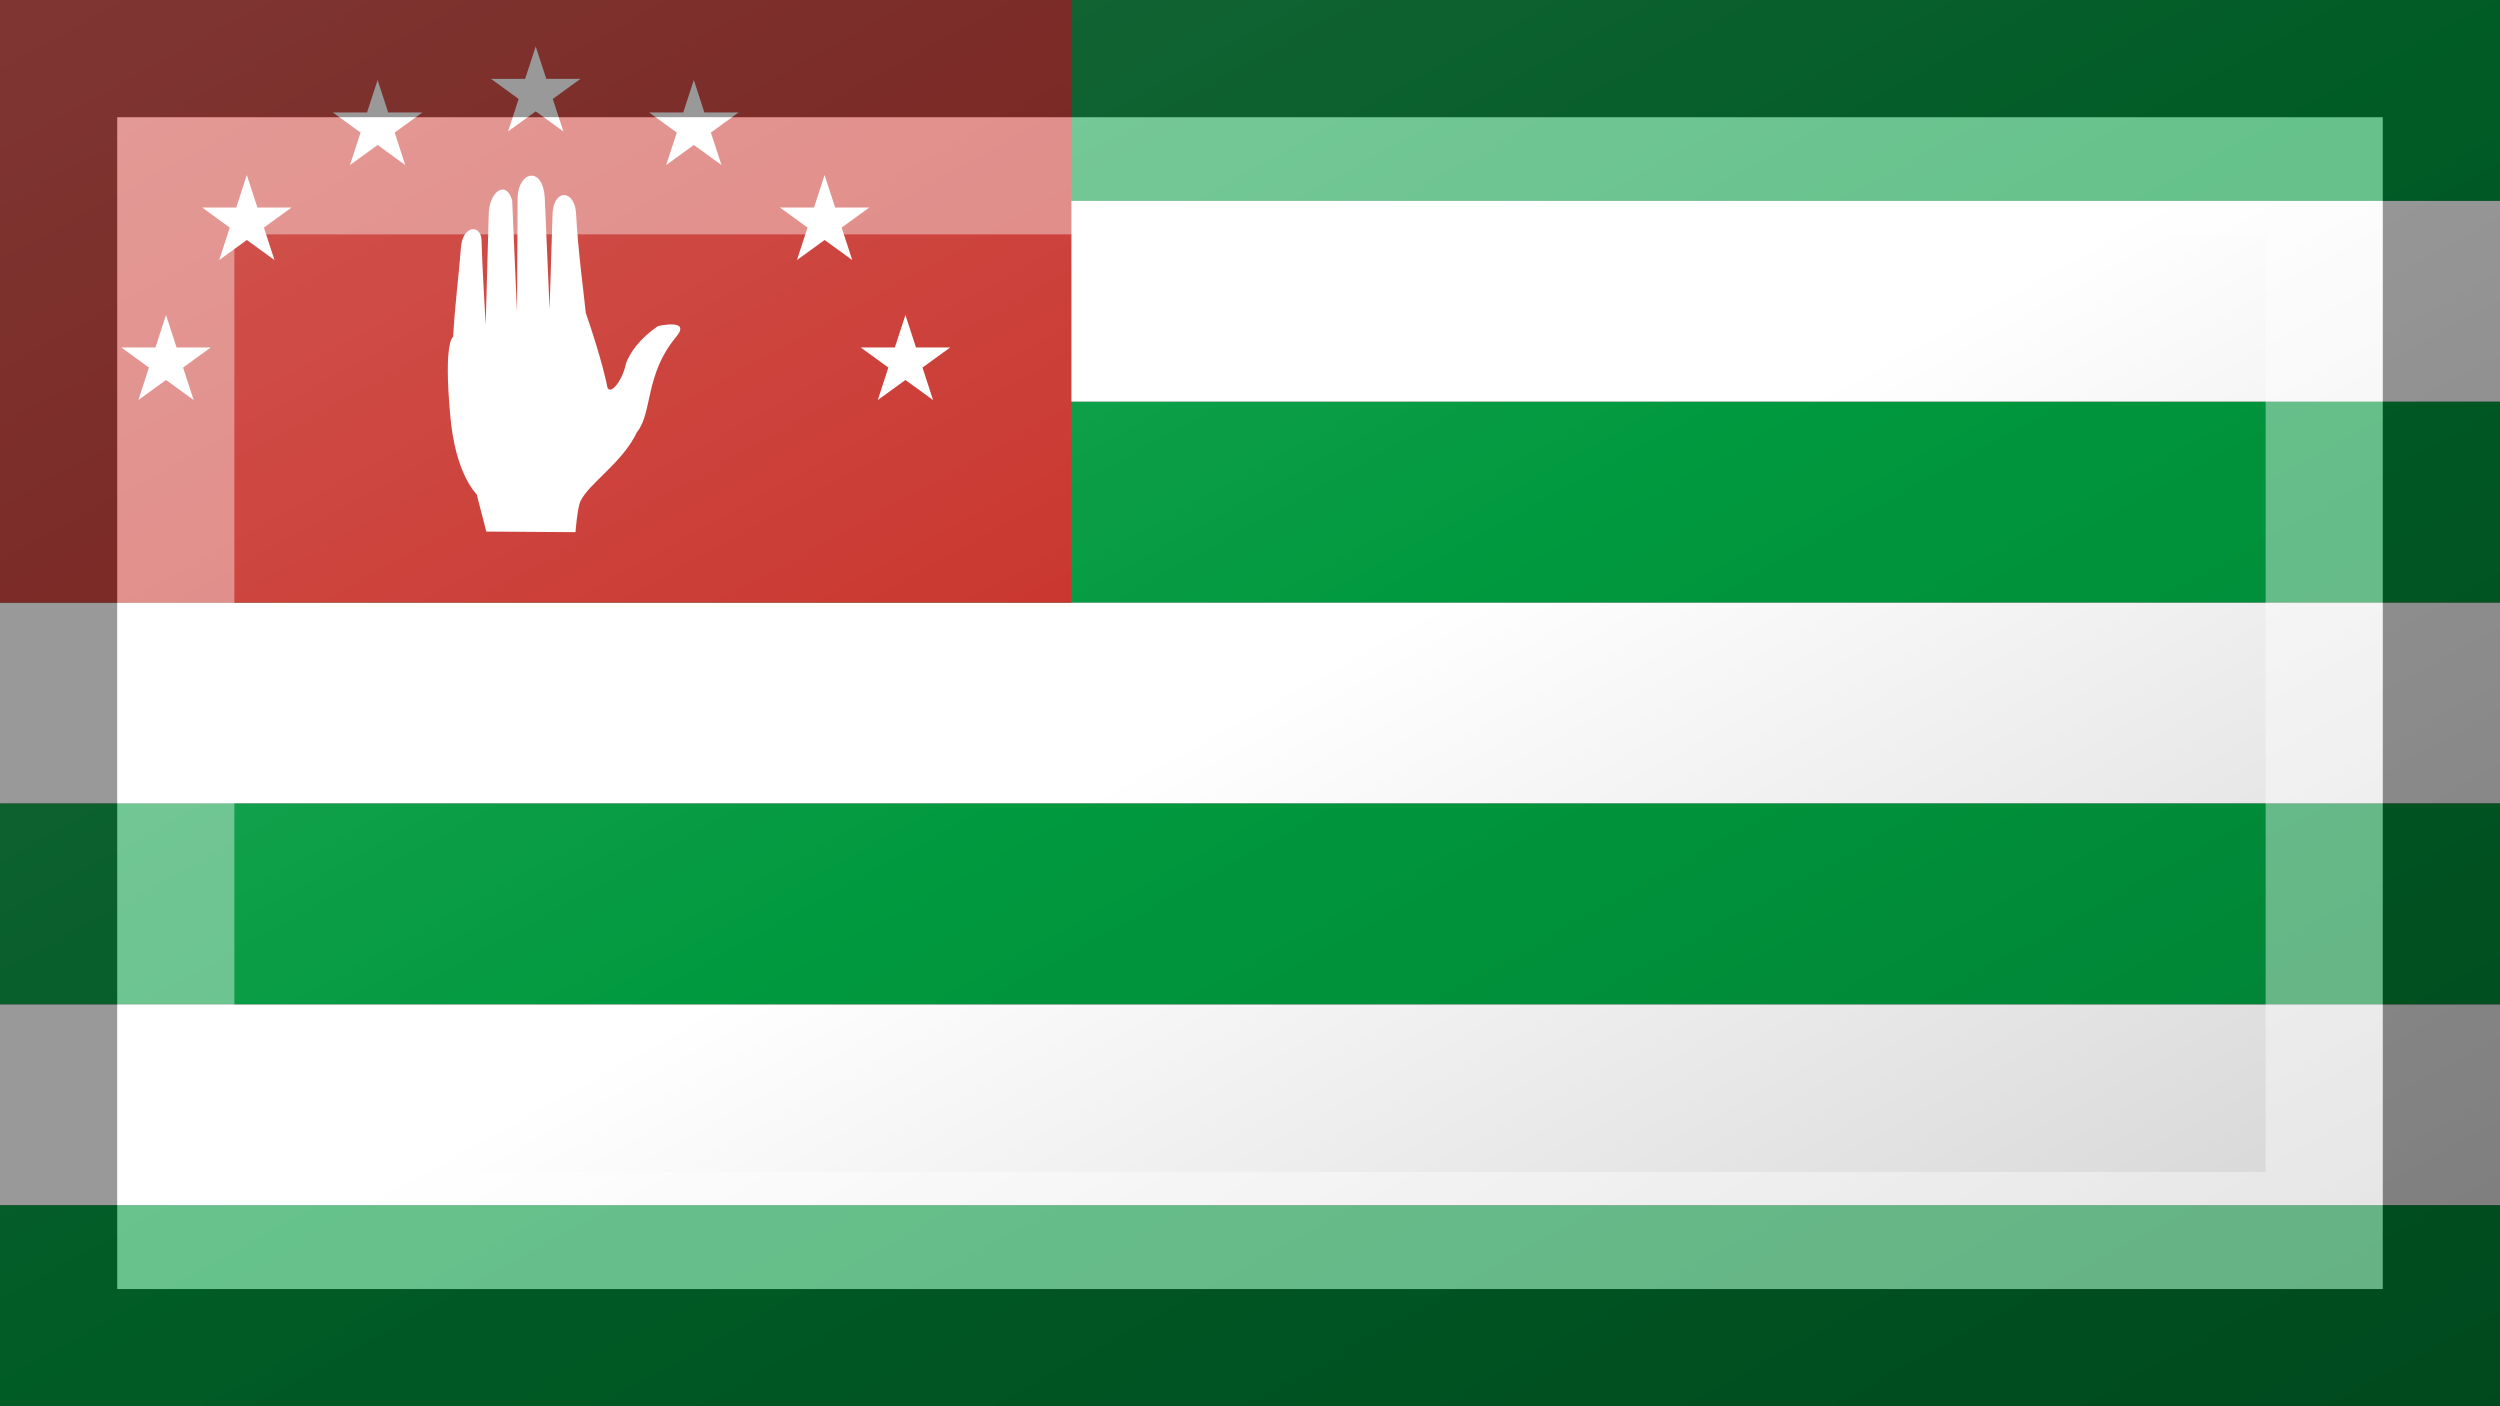 <?xml version="1.0"?>
<svg xmlns="http://www.w3.org/2000/svg" xmlns:xlink="http://www.w3.org/1999/xlink" version="1.1" width="640" height="360" viewBox="0 0 640 360">
<rect x="0" y="0" width="640" height="360" fill="#333333" stroke="none"/>
<!-- Generated by Kreative Vexillo v1.0 -->
<style>
.green{fill:rgb(0,153,62);}
.red{fill:rgb(200,49,42);}
.white{fill:rgb(255,255,255);}
</style>
<defs>
<path id="hand" d="M -0.137 0.059 C -0.137 0.059 -0.153 0.065 -0.142 0.187 C -0.134 0.287 -0.098 0.32 -0.098 0.32 L -0.082 0.382 L 0.066 0.383 C 0.066 0.383 0.069 0.344 0.074 0.332 C 0.088 0.302 0.144 0.268 0.168 0.217 C 0.194 0.185 0.181 0.121 0.233 0.059 C 0.259 0.028 0.203 0.041 0.203 0.041 C 0.172 0.062 0.157 0.085 0.15 0.102 C 0.144 0.134 0.12 0.161 0.118 0.138 C 0.118 0.138 0.11 0.097 0.083 0.019 C 0.081 -0.004 0.07 -0.084 0.067 -0.145 C 0.065 -0.185 0.031 -0.188 0.028 -0.147 L 0.023 0.013 L 0.015 -0.172 C 0.012 -0.224 -0.028 -0.217 -0.03 -0.173 L -0.031 0.019 L -0.039 -0.167 C -0.049 -0.203 -0.078 -0.182 -0.078 -0.143 L -0.083 0.039 C -0.083 0.039 -0.089 -0.061 -0.09 -0.103 C -0.092 -0.128 -0.121 -0.126 -0.124 -0.09 C -0.128 -0.038 -0.134 0.004 -0.137 0.059 L -0.137 0.059 Z"/>
<path id="star" d="M 0.0 -1.0 L 0.225 -0.309 L 0.951 -0.309 L 0.363 0.118 L 0.588 0.809 L 0.0 0.382 L -0.588 0.809 L -0.363 0.118 L -0.951 -0.309 L -0.225 -0.309 Z"/>
<linearGradient id="glaze" x1="0%" y1="0%" x2="100%" y2="100%">
<stop offset="0%" stop-color="rgb(255,255,255)" stop-opacity="0.2"/>
<stop offset="49.999%" stop-color="rgb(255,255,255)" stop-opacity="0.0"/>
<stop offset="50.001%" stop-color="rgb(0,0,0)" stop-opacity="0.0"/>
<stop offset="100%" stop-color="rgb(0,0,0)" stop-opacity="0.2"/>
</linearGradient>
</defs>
<g>
<g>
<rect x="0" y="0" width="640" height="51.429" class="green"/>
<rect x="0" y="51.429" width="640" height="51.429" class="white"/>
<rect x="0" y="102.857" width="640" height="51.429" class="green"/>
<rect x="0" y="154.286" width="640" height="51.429" class="white"/>
<rect x="0" y="205.714" width="640" height="51.429" class="green"/>
<rect x="0" y="257.143" width="640" height="51.429" class="white"/>
<rect x="0" y="308.571" width="640" height="51.429" class="green"/>
</g>
<rect x="0" y="0" width="274.286" height="154.286" class="red"/>
<g>
<use xlink:href="#star" transform="translate(42.499 92.677) scale(12.034 12.034) rotate(0)" class="white"/>
<use xlink:href="#star" transform="translate(63.189 56.84) scale(12.034 12.034) rotate(0)" class="white"/>
<use xlink:href="#star" transform="translate(96.667 32.518) scale(12.034 12.034) rotate(0)" class="white"/>
<use xlink:href="#star" transform="translate(137.143 23.914) scale(12.034 12.034) rotate(0)" class="white"/>
<use xlink:href="#star" transform="translate(177.619 32.518) scale(12.034 12.034) rotate(0)" class="white"/>
<use xlink:href="#star" transform="translate(211.096 56.84) scale(12.034 12.034) rotate(0)" class="white"/>
<use xlink:href="#star" transform="translate(231.787 92.677) scale(12.034 12.034) rotate(0)" class="white"/>
</g>
<use xlink:href="#hand" transform="translate(137.143 77.143) scale(154.286 154.286) rotate(0)" class="white"/>
</g>
<g>
<rect x="0" y="0" width="640" height="360" fill="url(#glaze)"/>
<path d="M 30 30 L 610 30 L 610 330 L 30 330 Z M 60 60 L 60 300 L 580 300 L 580 60 Z" fill="rgb(255,255,255)" opacity="0.4"/>
<path d="M 0 0 L 640 0 L 640 360 L 0 360 Z M 30 30 L 30 330 L 610 330 L 610 30 Z" fill="rgb(0,0,0)" opacity="0.4"/>
</g>
</svg>
